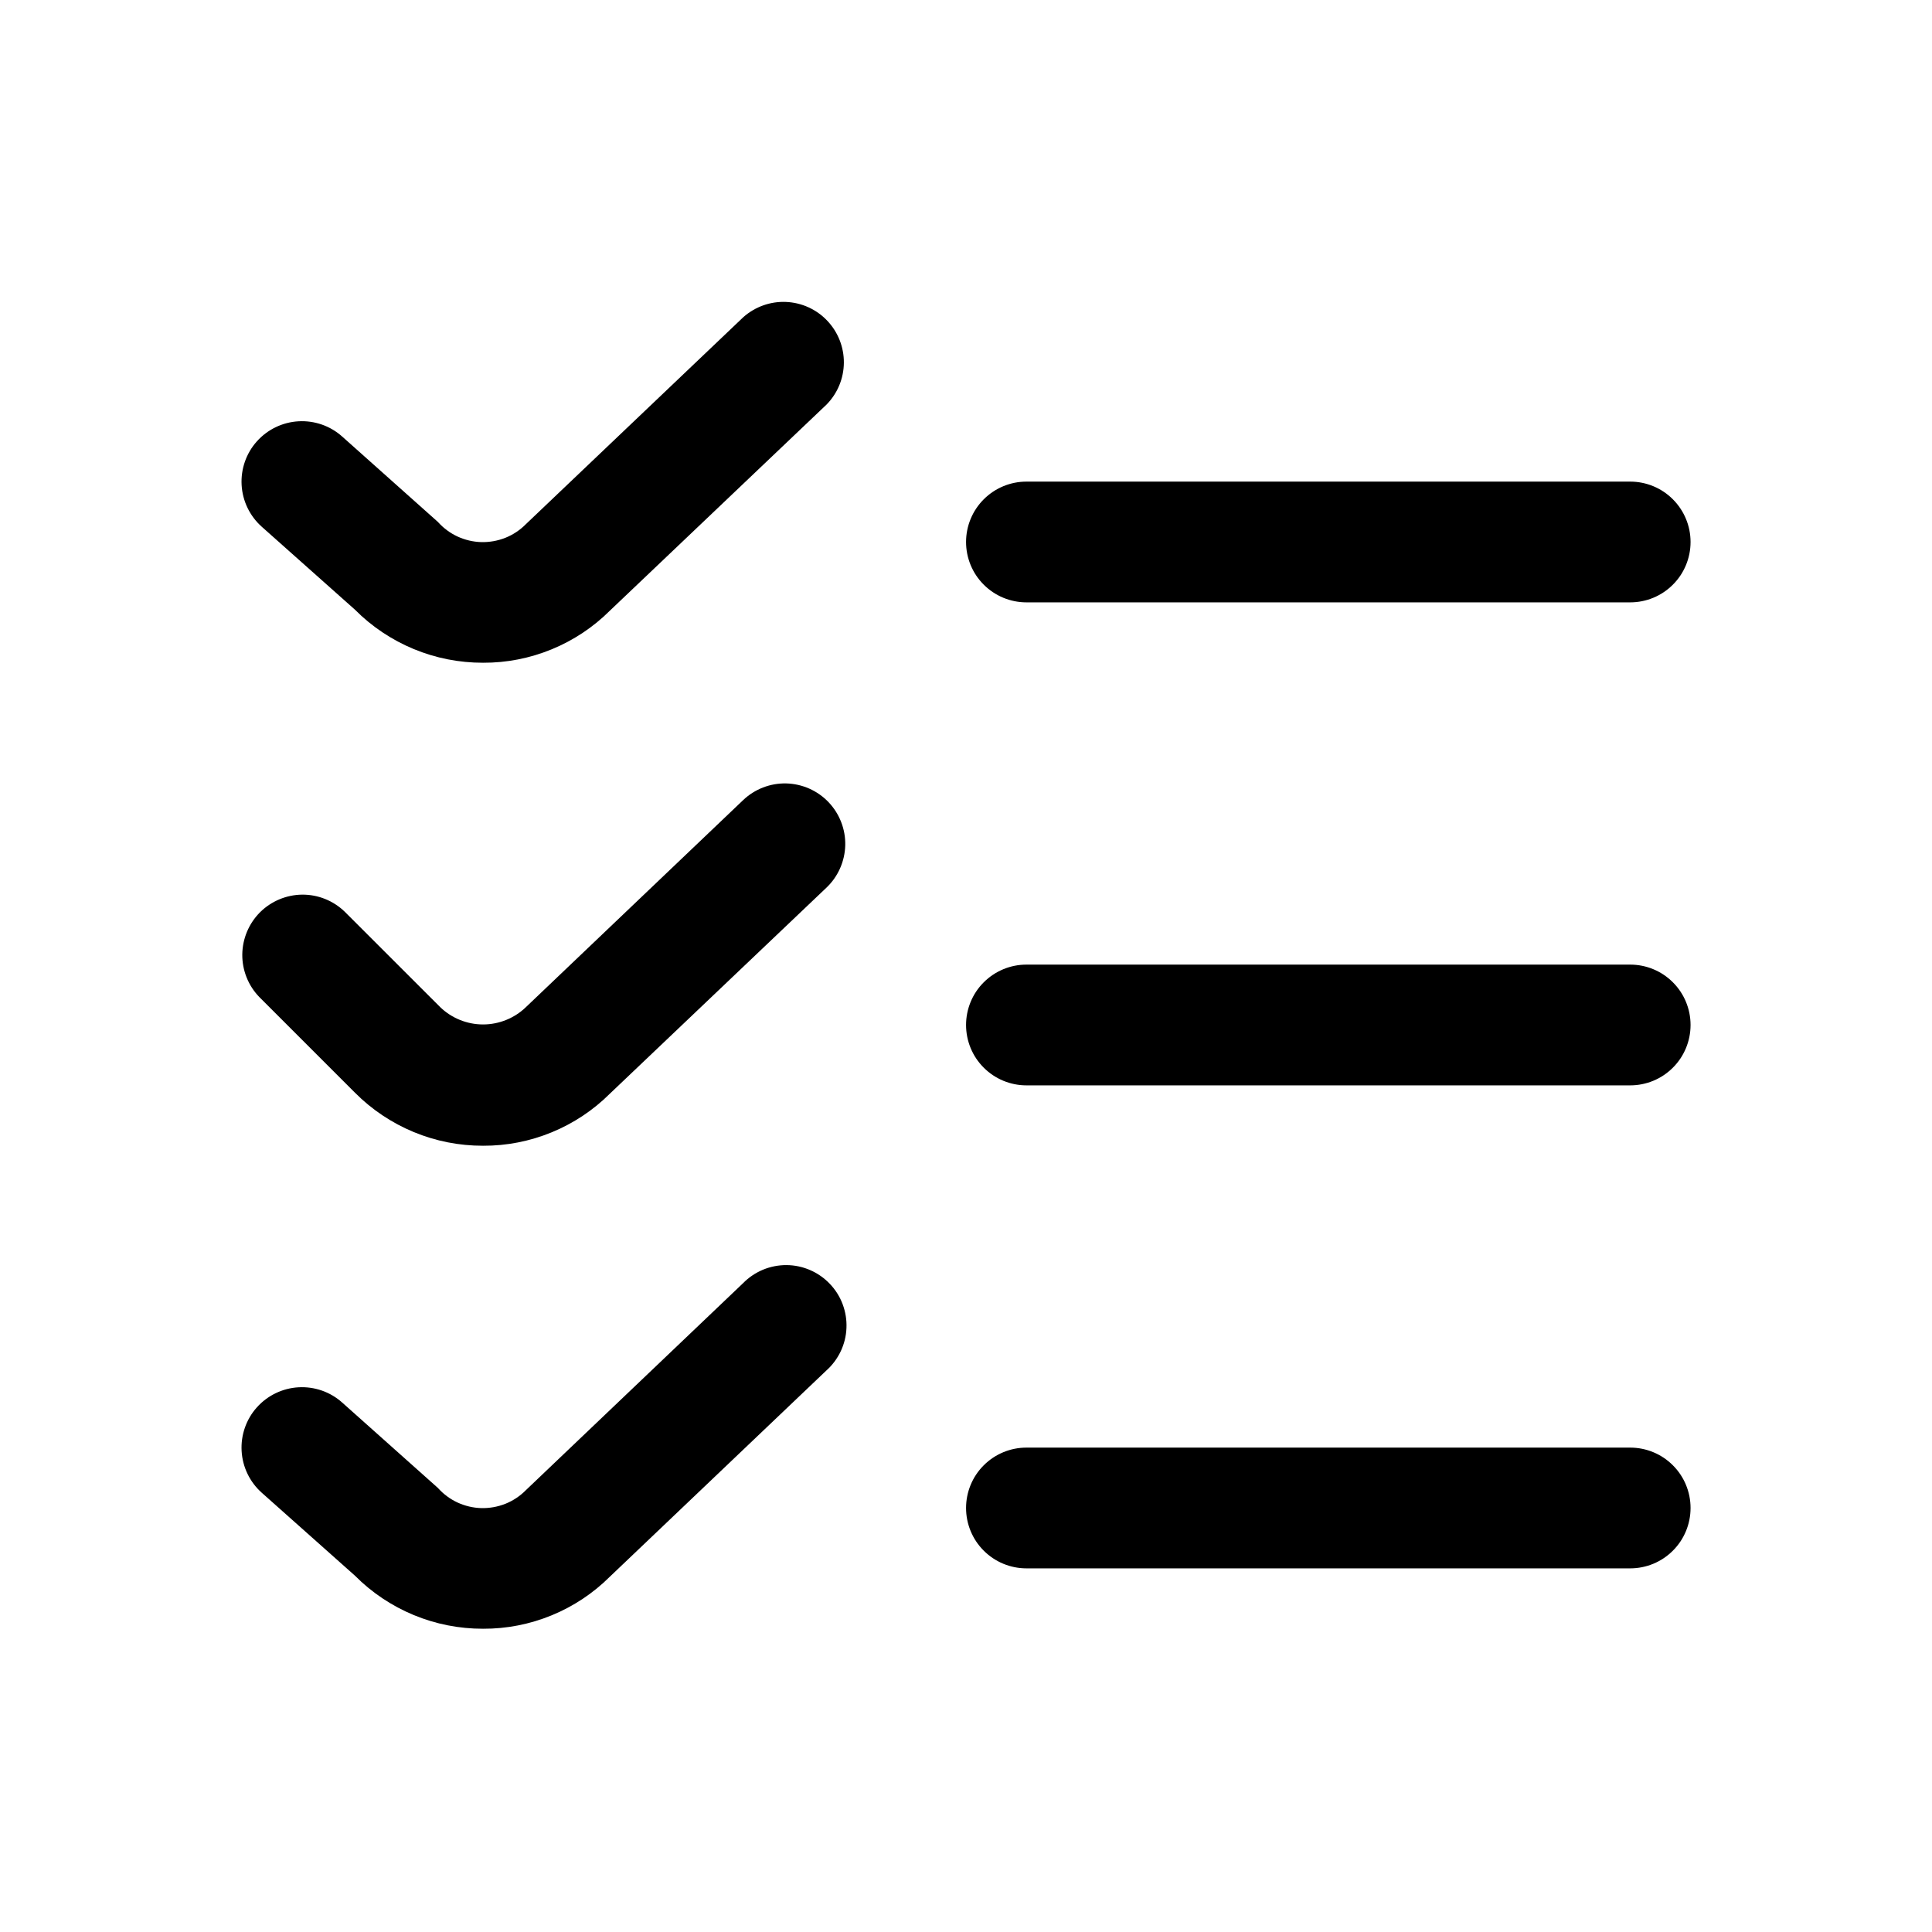 <svg width="32" height="32" viewBox="0 0 32 32" fill="#000" xmlns="http://www.w3.org/2000/svg">
<path d="M8.001 26.977C7.607 26.978 7.216 26.901 6.852 26.75C6.488 26.599 6.157 26.378 5.879 26.098L4.335 24.724C4.137 24.547 4.017 24.299 4.002 24.034C3.987 23.769 4.077 23.509 4.254 23.311C4.431 23.113 4.679 22.993 4.944 22.978C5.209 22.963 5.469 23.053 5.667 23.23L7.252 24.644C7.343 24.746 7.453 24.828 7.577 24.886C7.701 24.943 7.835 24.975 7.971 24.979C8.108 24.982 8.243 24.958 8.37 24.908C8.497 24.857 8.612 24.781 8.708 24.684L12.308 21.253C12.402 21.157 12.514 21.082 12.638 21.03C12.762 20.979 12.895 20.953 13.029 20.954C13.163 20.955 13.296 20.983 13.419 21.037C13.542 21.09 13.653 21.168 13.745 21.265C13.838 21.362 13.91 21.477 13.957 21.602C14.004 21.728 14.026 21.862 14.02 21.996C14.015 22.13 13.982 22.261 13.925 22.382C13.867 22.503 13.786 22.612 13.686 22.701L10.101 26.115C9.825 26.39 9.497 26.607 9.137 26.755C8.776 26.903 8.391 26.979 8.001 26.977ZM27.001 25.977H17.001C16.736 25.977 16.482 25.872 16.294 25.684C16.106 25.497 16.001 25.242 16.001 24.977C16.001 24.712 16.106 24.457 16.294 24.27C16.482 24.082 16.736 23.977 17.001 23.977H27.001C27.266 23.977 27.521 24.082 27.708 24.27C27.896 24.457 28.001 24.712 28.001 24.977C28.001 25.242 27.896 25.497 27.708 25.684C27.521 25.872 27.266 25.977 27.001 25.977ZM8.001 18.977C7.607 18.978 7.216 18.901 6.852 18.75C6.488 18.599 6.157 18.378 5.879 18.098L4.294 16.513C4.112 16.325 4.011 16.072 4.013 15.81C4.016 15.547 4.121 15.297 4.306 15.111C4.492 14.926 4.742 14.821 5.005 14.818C5.267 14.816 5.519 14.917 5.708 15.099L7.294 16.684C7.484 16.866 7.738 16.968 8.001 16.968C8.264 16.968 8.518 16.866 8.708 16.684L12.308 13.253C12.5 13.07 12.757 12.97 13.022 12.976C13.288 12.983 13.54 13.094 13.723 13.286C13.906 13.478 14.006 13.735 14 14C13.993 14.266 13.882 14.518 13.69 14.701L10.101 18.115C9.825 18.39 9.497 18.607 9.137 18.755C8.776 18.903 8.391 18.979 8.001 18.977ZM27.001 17.977H17.001C16.736 17.977 16.482 17.872 16.294 17.684C16.106 17.497 16.001 17.242 16.001 16.977C16.001 16.712 16.106 16.457 16.294 16.27C16.482 16.082 16.736 15.977 17.001 15.977H27.001C27.266 15.977 27.521 16.082 27.708 16.27C27.896 16.457 28.001 16.712 28.001 16.977C28.001 17.242 27.896 17.497 27.708 17.684C27.521 17.872 27.266 17.977 27.001 17.977ZM8.001 10.977C7.607 10.978 7.216 10.901 6.852 10.75C6.488 10.599 6.157 10.378 5.879 10.098L4.335 8.724C4.137 8.547 4.017 8.299 4.002 8.034C3.987 7.769 4.077 7.509 4.254 7.311C4.431 7.113 4.679 6.993 4.944 6.978C5.209 6.963 5.469 7.053 5.667 7.23L7.252 8.644C7.343 8.746 7.453 8.828 7.577 8.886C7.701 8.943 7.835 8.975 7.971 8.979C8.108 8.982 8.243 8.958 8.37 8.908C8.497 8.857 8.612 8.781 8.708 8.684L12.312 5.253C12.506 5.081 12.759 4.99 13.018 5.001C13.278 5.012 13.523 5.123 13.701 5.311C13.88 5.499 13.979 5.749 13.977 6.008C13.975 6.268 13.872 6.516 13.69 6.701L10.101 10.115C9.825 10.39 9.497 10.607 9.137 10.755C8.776 10.903 8.391 10.979 8.001 10.977ZM27.001 9.977H17.001C16.736 9.977 16.482 9.872 16.294 9.684C16.106 9.497 16.001 9.242 16.001 8.977C16.001 8.712 16.106 8.458 16.294 8.27C16.482 8.082 16.736 7.977 17.001 7.977H27.001C27.266 7.977 27.521 8.082 27.708 8.27C27.896 8.458 28.001 8.712 28.001 8.977C28.001 9.242 27.896 9.497 27.708 9.684C27.521 9.872 27.266 9.977 27.001 9.977Z" fill="#000"/>
</svg>
